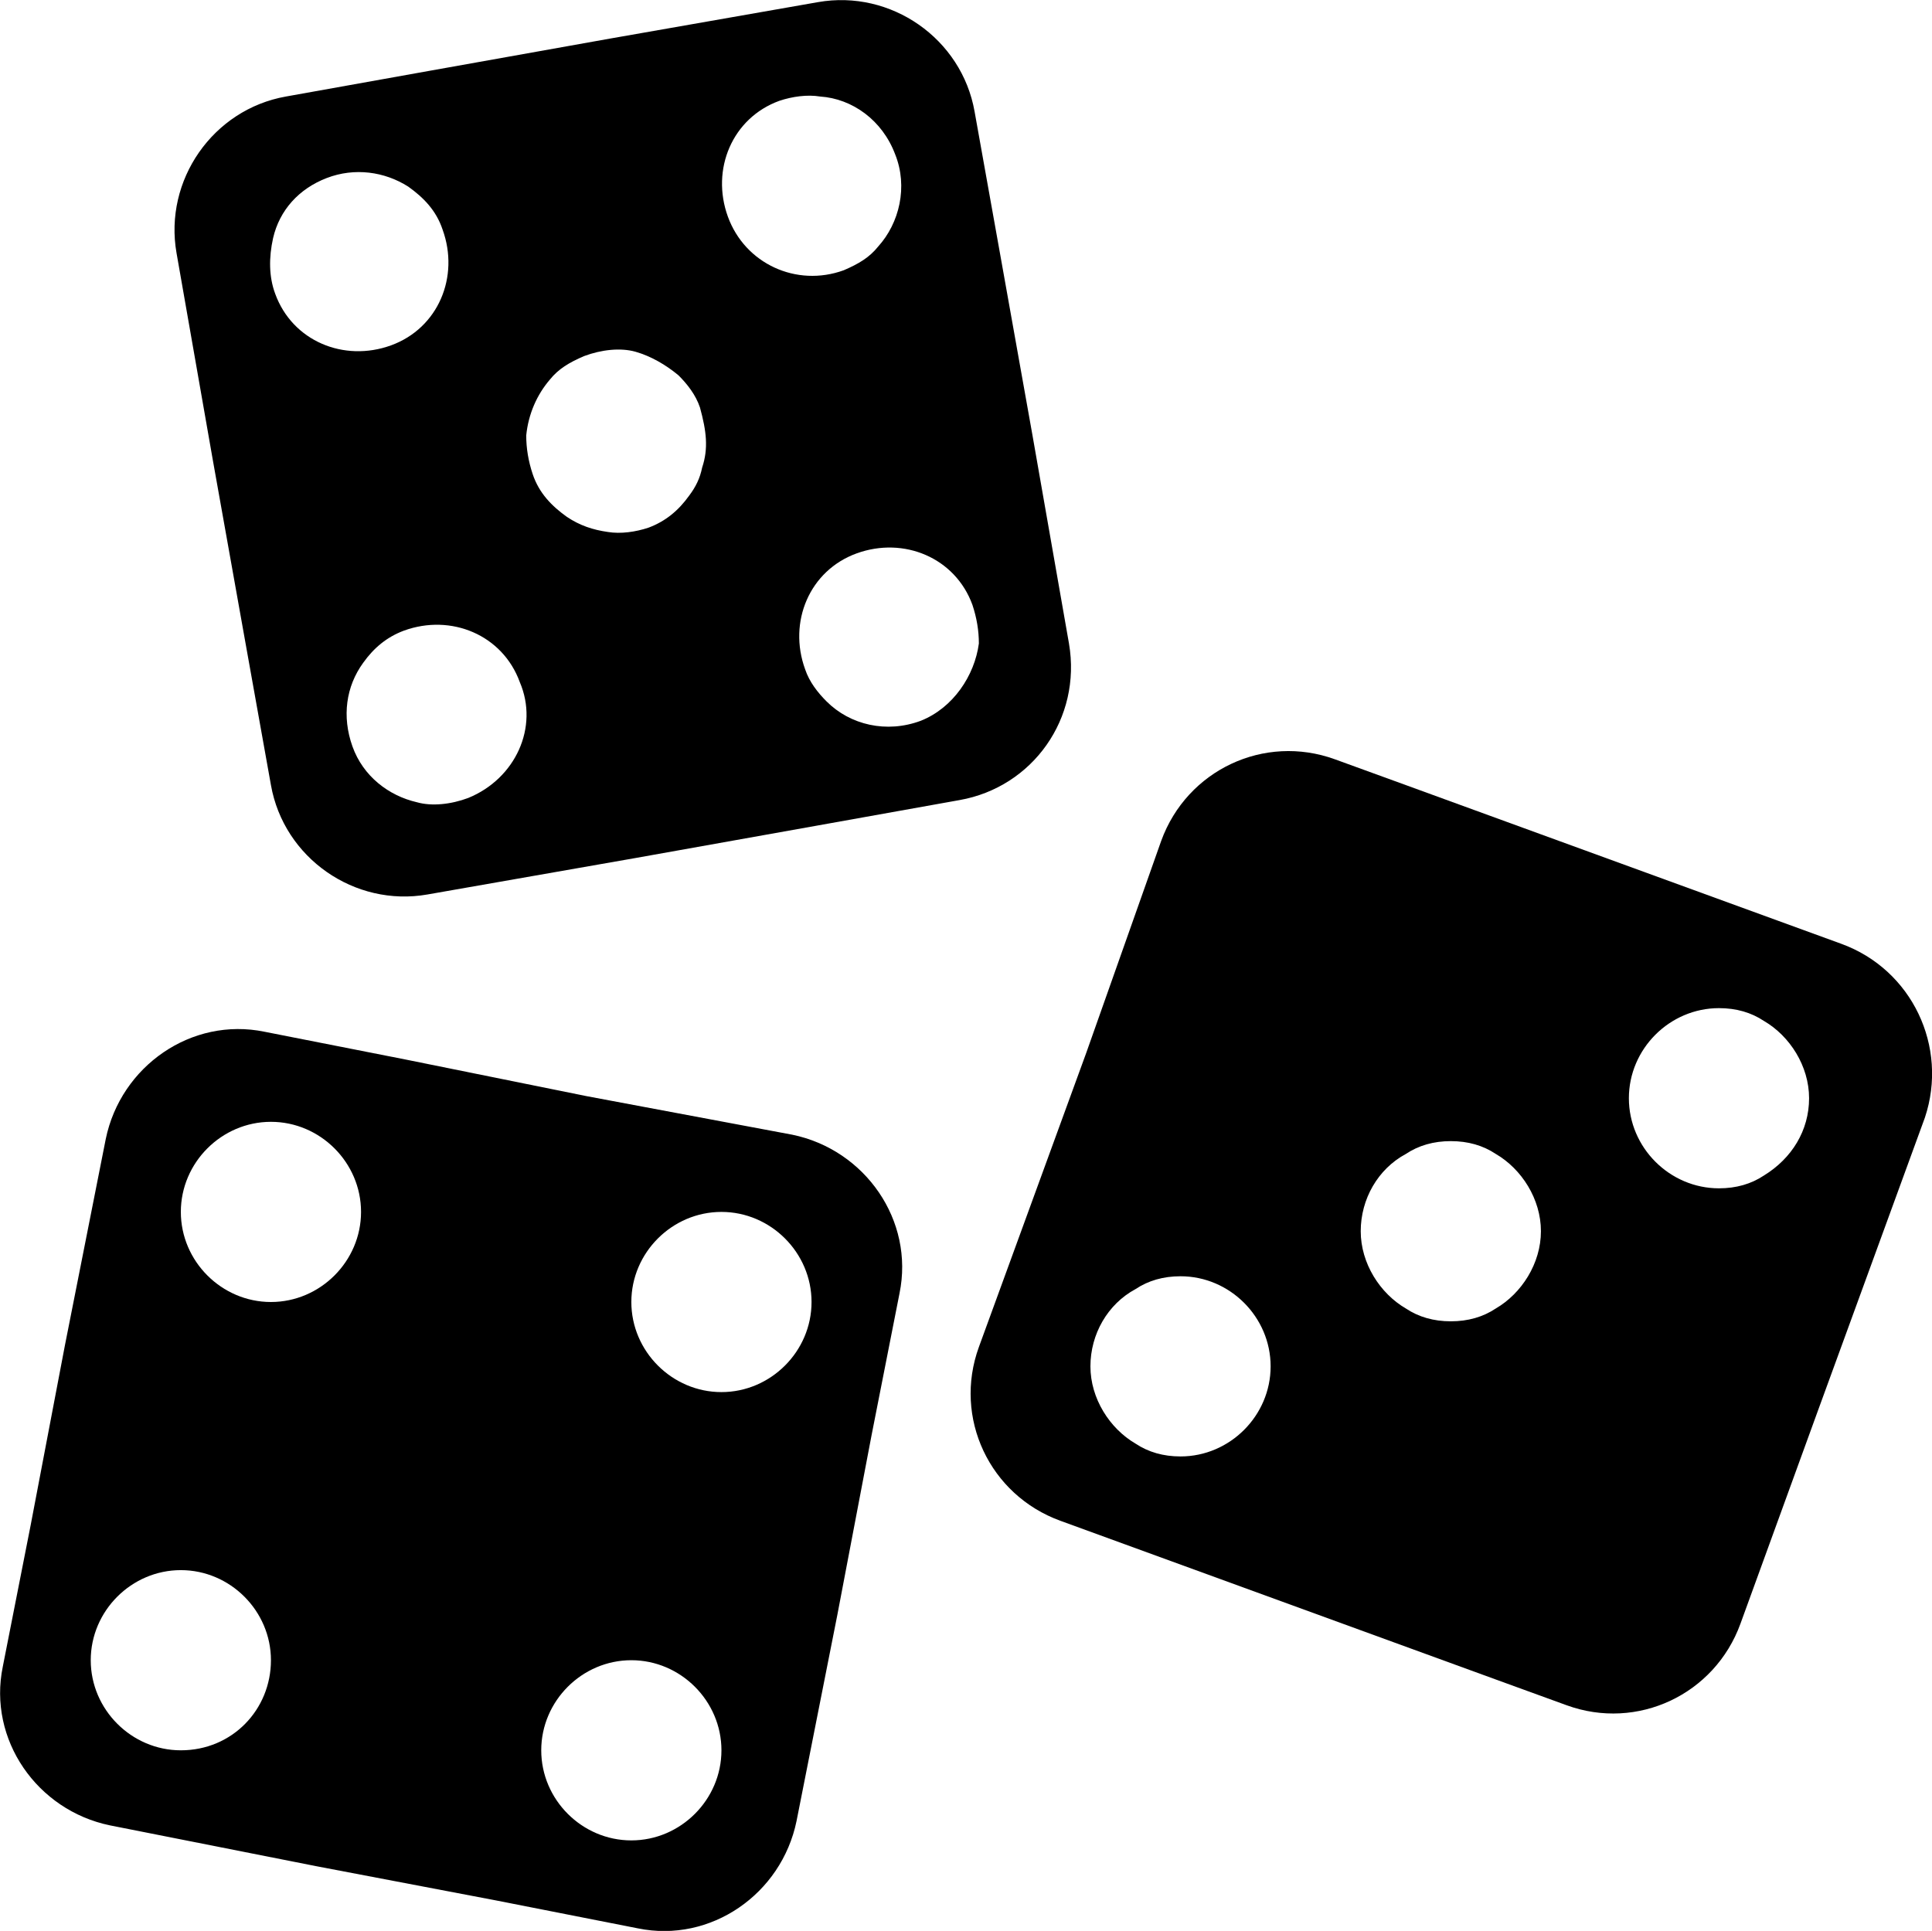 <svg data-name="Layer 1" xmlns="http://www.w3.org/2000/svg" viewBox="0 0 90.06 90.02">
  <path d="m85.83,44l-20.3-7.4-3.3-1.2c-3.3-1.2-6.9.5-8.1,3.8l-3.5,9.9-5,13.7c-1.2,3.3.5,6.9,3.8,8.1l20.3,7.4,3.3,1.2c3.3,1.2,6.9-.5,8.1-3.8l3.6-9.9,5-13.7c1.1-3.3-.6-6.9-3.9-8.1Zm-30.8,23.9c-.8,0-1.5-.2-2.1-.6-1.2-.7-2.1-2.1-2.1-3.6s.8-2.9,2.1-3.6c.6-.4,1.3-.6,2.1-.6,2.3,0,4.2,1.9,4.2,4.2s-1.9,4.2-4.2,4.2Zm14.7-6.9c-.6.4-1.3.6-2.1.6s-1.5-.2-2.1-.6c-1.2-.7-2.1-2.1-2.1-3.6s.8-2.9,2.1-3.6c.6-.4,1.3-.6,2.1-.6s1.5.2,2.1.6c1.2.7,2.1,2.1,2.1,3.6s-.9,2.9-2.1,3.6Zm12.5-6.2c-.6.4-1.3.6-2.1.6-2.3,0-4.2-1.9-4.2-4.2s1.9-4.2,4.2-4.2c.8,0,1.5.2,2.1.6,1.2.7,2.1,2.1,2.1,3.6s-.8,2.8-2.1,3.6Z"/>
  <path d="m36.93,52.9l-9.6-1.8-8.4-1.7-6.6-1.3c-3.4-.7-6.7,1.6-7.4,5l-1.9,9.6-1.6,8.4-1.3,6.6c-.7,3.4,1.6,6.7,5,7.4l9.6,1.9,8.4,1.6,6.6,1.3c3.4.7,6.7-1.6,7.4-5l1.9-9.6,1.6-8.4,1.3-6.6c.7-3.4-1.6-6.7-5-7.4Zm-3.3,3.6c2.3,0,4.2,1.9,4.2,4.2s-1.9,4.2-4.2,4.2-4.2-1.9-4.2-4.2,1.9-4.2,4.2-4.2Zm-21-4.2c2.3,0,4.2,1.9,4.2,4.2s-1.9,4.2-4.2,4.2-4.2-1.9-4.2-4.2,1.9-4.2,4.2-4.2Zm-4.2,29.3c-2.3,0-4.2-1.9-4.2-4.2s1.9-4.2,4.2-4.2,4.2,1.9,4.2,4.2-1.8,4.2-4.2,4.2Zm21,4.2c-2.3,0-4.2-1.9-4.2-4.2s1.9-4.2,4.2-4.2,4.2,1.9,4.2,4.2-1.9,4.2-4.2,4.2Z"/>
  <path d="m49.83,30l-1.7-9.7-1.5-8.4-1.2-6.7c-.6-3.4-3.9-5.7-7.3-5.1l-9.7,1.7-8.4,1.5-6.7,1.2c-3.4.6-5.7,3.9-5.1,7.3l1.7,9.7,1.5,8.4,1.2,6.7c.6,3.4,3.9,5.7,7.3,5.1l9.7-1.7,8.4-1.5,6.7-1.2c3.4-.6,5.7-3.8,5.1-7.3ZM12.73,11.1c.3-1.3,1.2-2.3,2.5-2.8s2.7-.3,3.8.4c.7.5,1.3,1.1,1.6,2,.8,2.2-.2,4.6-2.4,5.4-2.2.8-4.6-.2-5.4-2.4-.3-.8-.3-1.7-.1-2.6Zm9.1,26.1c-.8.3-1.7.4-2.4.2-1.3-.3-2.5-1.2-3-2.6-.5-1.4-.3-2.8.5-3.9.5-.7,1.1-1.2,1.9-1.5,2.2-.8,4.6.2,5.4,2.4.9,2.1-.2,4.5-2.4,5.4Zm10.9-15.4c-.1.5-.3.9-.6,1.3-.5.7-1.1,1.2-1.9,1.5-.6.2-1.3.3-1.9.2-.7-.1-1.3-.3-1.9-.7-.7-.5-1.3-1.1-1.6-2-.2-.6-.3-1.2-.3-1.8.1-1,.5-1.9,1.1-2.6.4-.5.9-.8,1.6-1.1.8-.3,1.7-.4,2.4-.2.7.2,1.4.6,2,1.1.4.4.8.9,1,1.5.3,1.1.4,1.9.1,2.8Zm1.2-11.7c-.8-2.2.2-4.6,2.4-5.4.6-.2,1.3-.3,1.9-.2,1.5.1,2.9,1.1,3.5,2.7.6,1.5.2,3.2-.8,4.3-.4.5-.9.8-1.6,1.1-2.2.8-4.6-.3-5.4-2.5Zm9,23.5c-1.6.6-3.3.2-4.4-.9-.4-.4-.8-.9-1-1.5-.8-2.2.2-4.6,2.4-5.4s4.6.2,5.4,2.4c.2.6.3,1.2.3,1.8-.2,1.5-1.2,3-2.7,3.6Z"/>
</svg>

